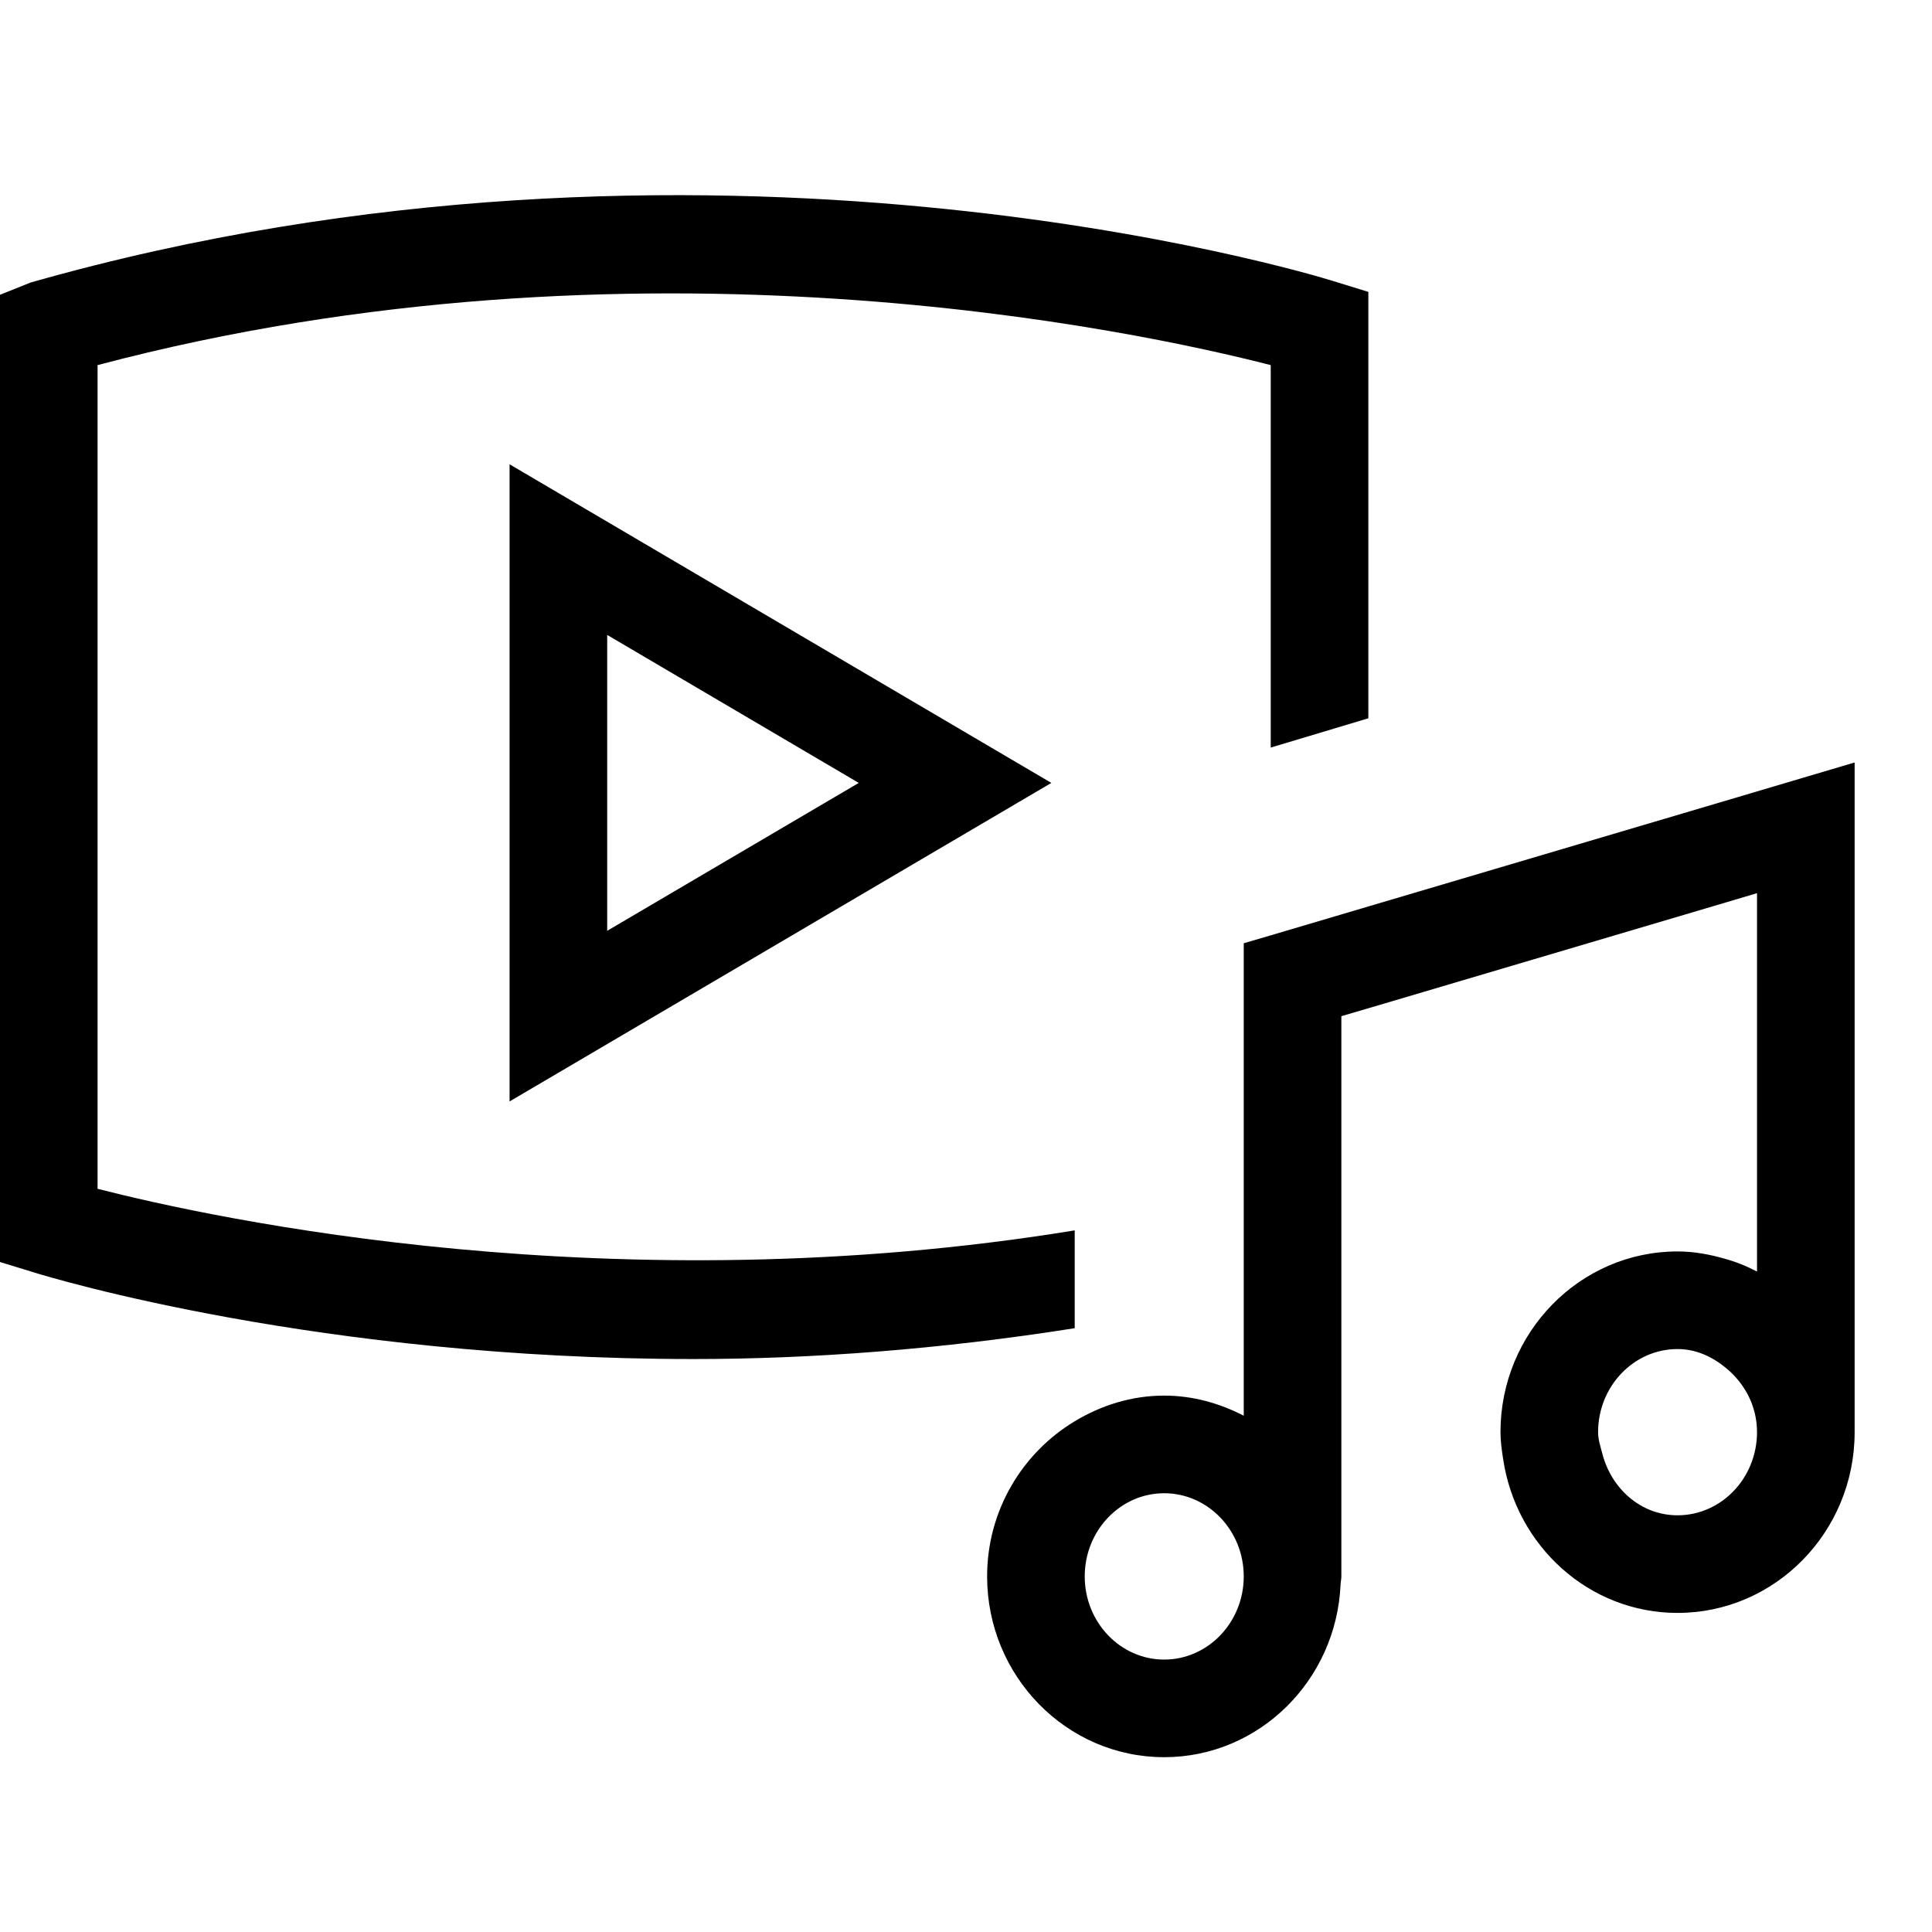 <svg viewBox="0 0 2000 2000" version="1.1" xmlns="http://www.w3.org/2000/svg" height="50pt" width="50pt">
    <path d="M101.002 1230.637V377.955c557.71-147.638 1076.312-35.47 1214.45 0v395.924l101.053-30.316V302.165l-35.671-11.014c-26.274-8.287-651.588-197.154-1349.154 1.313L-.05 305.197v1001.23l35.671 10.913c17.28 5.457 295.781 89.533 682.206 89.533 122.173 0 255.866-10.004 394.712-31.933v-101.255c-476.362 77.811-890.476-12.025-1011.537-43.048m426.513-90.432v-659.57l560.842 329.835-560.842 329.735zm101.053-482.93v306.29L888.98 810.47 628.568 657.275zM1777.425 831.55l142.484-42.24v693.524c-.101 103.074-82.257 186.846-183.31 186.846-91.856 0-167.343-69.524-180.58-159.46-1.415-9.095-2.729-18.19-2.729-27.689 0-103.074 82.156-187.048 183.31-187.048 16.673 0 32.539 2.93 47.899 7.275 12.025 3.234 23.545 7.882 34.357 13.541V924.62l-39.814 11.824-362.577 107.317-27.89 8.186v579.941c0 2.83-.708 5.457-.81 8.185-4.243 99.234-84.176 178.964-182.601 178.964-101.154 0-183.31-83.975-183.31-187.15 0-68.513 36.682-128.033 90.645-160.572 27.385-16.471 58.711-26.577 92.665-26.577 29.81 0 57.499 7.983 82.358 20.817V976.46l27.89-8.185 101.053-29.911 360.96-106.813zm-40.825 737.078c-38.097 0-68.817-27.689-78.114-64.674-1.82-6.973-4.143-13.743-4.143-21.423 0-47.394 36.884-85.996 82.257-85.996 18.896 0 35.671 7.781 49.515 19.1 19.504 15.763 32.741 39.309 32.741 66.896 0 47.495-36.884 86.097-82.256 86.097zm-531.436 149.356c-45.373 0-82.257-38.603-82.257-86.097 0-47.495 36.884-86.097 82.257-86.097 45.372 0 82.358 38.602 82.358 86.097 0 47.494-36.986 86.097-82.358 86.097z" stroke="none" stroke-width="1" fill-rule="evenodd"/>
</svg>
